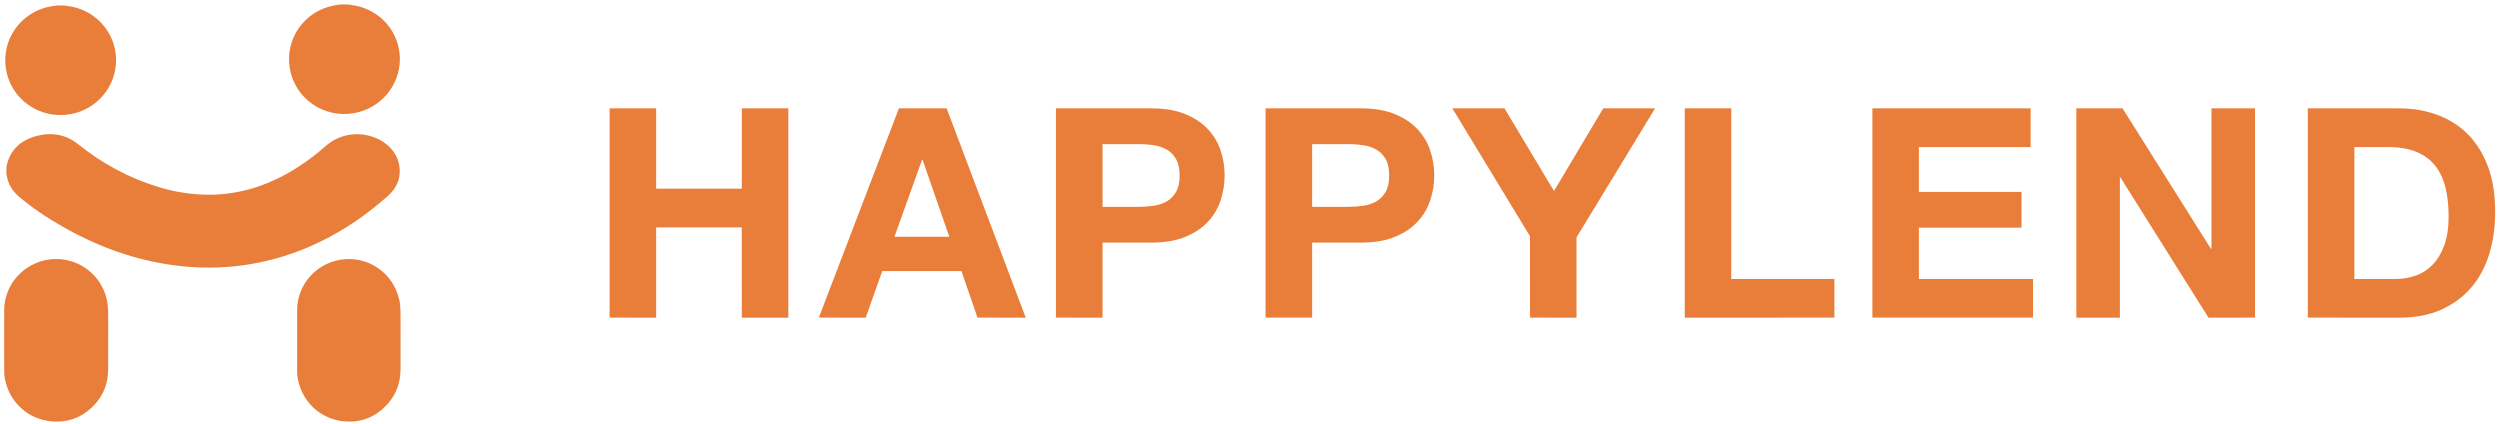 <svg width="218" height="37" viewBox="0 0 218 37" fill="none" xmlns="http://www.w3.org/2000/svg">
<path fill-rule="evenodd" clip-rule="evenodd" d="M57.215 9.449V16.453H64.687V9.449H68.743V27.701H64.687L64.683 19.827H57.215V27.701L53.158 27.696V9.449H57.215ZM82.778 20.645L80.454 13.948H80.397L77.996 20.645H82.778H82.778ZM82.546 9.449L89.445 27.701L85.236 27.696L83.84 23.635H76.933L75.49 27.701L71.403 27.696L78.385 9.449H82.546H82.546ZM99.297 18.037C99.761 18.037 100.21 18.003 100.641 17.936C101.071 17.867 101.452 17.736 101.778 17.537C102.103 17.344 102.369 17.063 102.567 16.708C102.763 16.35 102.863 15.883 102.863 15.302C102.863 14.725 102.762 14.255 102.567 13.896C102.369 13.541 102.103 13.26 101.778 13.064C101.452 12.872 101.071 12.738 100.637 12.668C100.194 12.6 99.746 12.567 99.297 12.568H96.143V18.037H99.297ZM100.409 9.449C101.561 9.449 102.545 9.616 103.353 9.949C104.165 10.282 104.823 10.718 105.332 11.266C105.833 11.801 106.211 12.437 106.44 13.131C106.675 13.829 106.787 14.551 106.787 15.302C106.789 16.036 106.672 16.765 106.44 17.463C106.213 18.16 105.835 18.8 105.332 19.339C104.823 19.886 104.165 20.323 103.353 20.656C102.545 20.989 101.561 21.156 100.409 21.156H96.143V27.701L92.079 27.696V9.449H100.409ZM117.572 18.037C118.036 18.037 118.485 18.003 118.915 17.936C119.346 17.867 119.727 17.733 120.052 17.537C120.378 17.344 120.643 17.063 120.842 16.708C121.037 16.35 121.137 15.883 121.137 15.302C121.137 14.725 121.04 14.251 120.842 13.896C120.643 13.541 120.378 13.26 120.049 13.064C119.727 12.872 119.346 12.738 118.915 12.668C118.471 12.6 118.022 12.567 117.572 12.568H114.418V18.037H117.572ZM118.683 9.449C119.835 9.449 120.819 9.616 121.628 9.949C122.44 10.282 123.097 10.718 123.603 11.266C124.108 11.8 124.488 12.436 124.718 13.131C124.95 13.829 125.066 14.551 125.066 15.302C125.066 16.035 124.95 16.756 124.718 17.463C124.49 18.161 124.109 18.802 123.603 19.339C123.098 19.886 122.44 20.326 121.628 20.656C120.819 20.989 119.835 21.156 118.683 21.156H114.418V27.696H110.358V9.449H118.683ZM126.645 9.449H131.191L135.509 16.656L139.801 9.449H144.325L137.473 20.697V27.701L133.417 27.696L133.413 20.593L126.645 9.449ZM150.97 9.449L150.966 24.326H159.961V27.696L146.91 27.701V9.449H150.97ZM177.071 9.449V12.823H167.329V16.734H176.275V19.85H167.329V24.326H177.281V27.696H163.272V9.449H177.071ZM185.086 9.449L192.79 21.692H192.839V9.449H196.64V27.697L192.581 27.701L184.907 15.48H184.854V27.701H181.056V9.449H185.086ZM208.92 24.326C209.504 24.326 210.073 24.23 210.623 24.041C211.176 23.856 211.663 23.546 212.097 23.112C212.527 22.677 212.872 22.11 213.134 21.41C213.392 20.712 213.519 19.86 213.519 18.854C213.519 17.936 213.429 17.104 213.25 16.364C213.066 15.62 212.771 14.988 212.355 14.458C211.944 13.93 211.394 13.526 210.713 13.245C210.036 12.964 209.194 12.823 208.194 12.823H205.302V24.326H208.92ZM209.201 9.449C210.391 9.449 211.499 9.638 212.524 10.011C213.549 10.389 214.439 10.948 215.188 11.698C215.937 12.446 216.52 13.386 216.946 14.51C217.366 15.635 217.579 16.956 217.579 18.469C217.579 19.801 217.406 21.026 217.062 22.151C216.718 23.276 216.194 24.248 215.498 25.067C214.799 25.883 213.931 26.527 212.886 26.998C211.843 27.464 210.616 27.701 209.201 27.701L201.239 27.696V9.449H209.201ZM34.924 27.112C34.935 27.712 34.931 28.329 34.931 28.93C34.928 29.176 34.928 29.425 34.928 29.676V32.14C34.931 33.369 34.561 34.378 33.794 35.23C32.772 36.369 31.49 36.88 29.988 36.739C27.964 36.551 26.348 35.063 25.973 33.04C25.932 32.84 25.911 32.636 25.909 32.432C25.904 30.704 25.901 28.866 25.909 27.031C25.919 25.173 27.104 23.498 28.862 22.865C29.359 22.682 29.885 22.588 30.415 22.587C31.221 22.589 32.012 22.805 32.705 23.213C33.783 23.853 34.531 24.886 34.812 26.125C34.879 26.416 34.913 26.749 34.924 27.112ZM34.83 4.562C34.852 4.762 34.868 4.957 34.868 5.154C34.867 6.279 34.465 7.368 33.733 8.23C33.001 9.092 31.985 9.671 30.864 9.867C30.235 9.979 29.588 9.965 28.964 9.827C28.34 9.689 27.749 9.429 27.228 9.062C26.706 8.696 26.264 8.23 25.927 7.692C25.589 7.154 25.364 6.556 25.264 5.931C24.852 3.37 26.538 0.976 29.102 0.481C29.244 0.451 29.387 0.433 29.532 0.41L29.712 0.388H30.351L30.549 0.418C30.71 0.444 30.875 0.466 31.029 0.499C32.013 0.697 32.91 1.195 33.592 1.924C34.274 2.653 34.707 3.576 34.83 4.562ZM34.816 14.418C34.991 15.447 34.651 16.353 33.805 17.104C31.93 18.768 29.989 20.079 27.863 21.108C25.809 22.105 23.612 22.78 21.348 23.111C19.319 23.404 17.238 23.408 15.161 23.131C11.855 22.684 8.722 21.603 5.575 19.826C4.075 18.983 2.797 18.11 1.671 17.159C1.046 16.63 0.69 16.012 0.581 15.261C0.574 15.232 0.569 15.198 0.557 15.176L0.56 14.554L0.574 14.492C0.593 14.41 0.607 14.329 0.632 14.25C0.965 13.03 1.815 12.227 3.15 11.868C4.535 11.495 5.772 11.735 6.831 12.59C8.935 14.28 11.277 15.527 13.787 16.3C15.412 16.797 17.049 17.022 18.645 16.974C20.258 16.919 21.846 16.574 23.333 15.957C24.88 15.328 26.352 14.428 27.83 13.219C27.942 13.126 28.054 13.03 28.166 12.934C28.395 12.738 28.615 12.549 28.851 12.39C29.944 11.654 31.358 11.498 32.638 11.979C33.812 12.423 34.628 13.333 34.816 14.418V14.418ZM10.082 4.65C10.11 4.854 10.12 5.05 10.12 5.246C10.12 7.544 8.46 9.553 6.123 9.959C3.459 10.422 0.943 8.657 0.522 6.023C0.318 4.8 0.604 3.546 1.32 2.528C2.035 1.51 3.124 0.807 4.355 0.569C4.499 0.543 4.645 0.524 4.787 0.506L4.966 0.476H5.605L5.807 0.509C5.968 0.532 6.127 0.558 6.286 0.587C7.269 0.786 8.164 1.285 8.845 2.014C9.527 2.743 9.959 3.665 10.082 4.65L10.082 4.65ZM9.425 27.112C9.439 27.712 9.437 28.329 9.433 28.93V29.676L9.431 30.435C9.431 31.001 9.431 31.57 9.433 32.144C9.437 33.369 9.064 34.375 8.298 35.23C7.267 36.369 5.978 36.88 4.466 36.739C2.432 36.551 0.812 35.063 0.428 33.036C0.391 32.837 0.371 32.635 0.367 32.432C0.363 30.708 0.357 28.866 0.367 27.031C0.374 26.12 0.662 25.233 1.192 24.489C1.723 23.744 2.471 23.178 3.336 22.865C3.965 22.634 4.639 22.545 5.307 22.605C5.975 22.666 6.621 22.873 7.198 23.213C8.281 23.853 9.036 24.886 9.317 26.125C9.386 26.449 9.422 26.78 9.426 27.112" fill="#E87E3A"/>
</svg>
